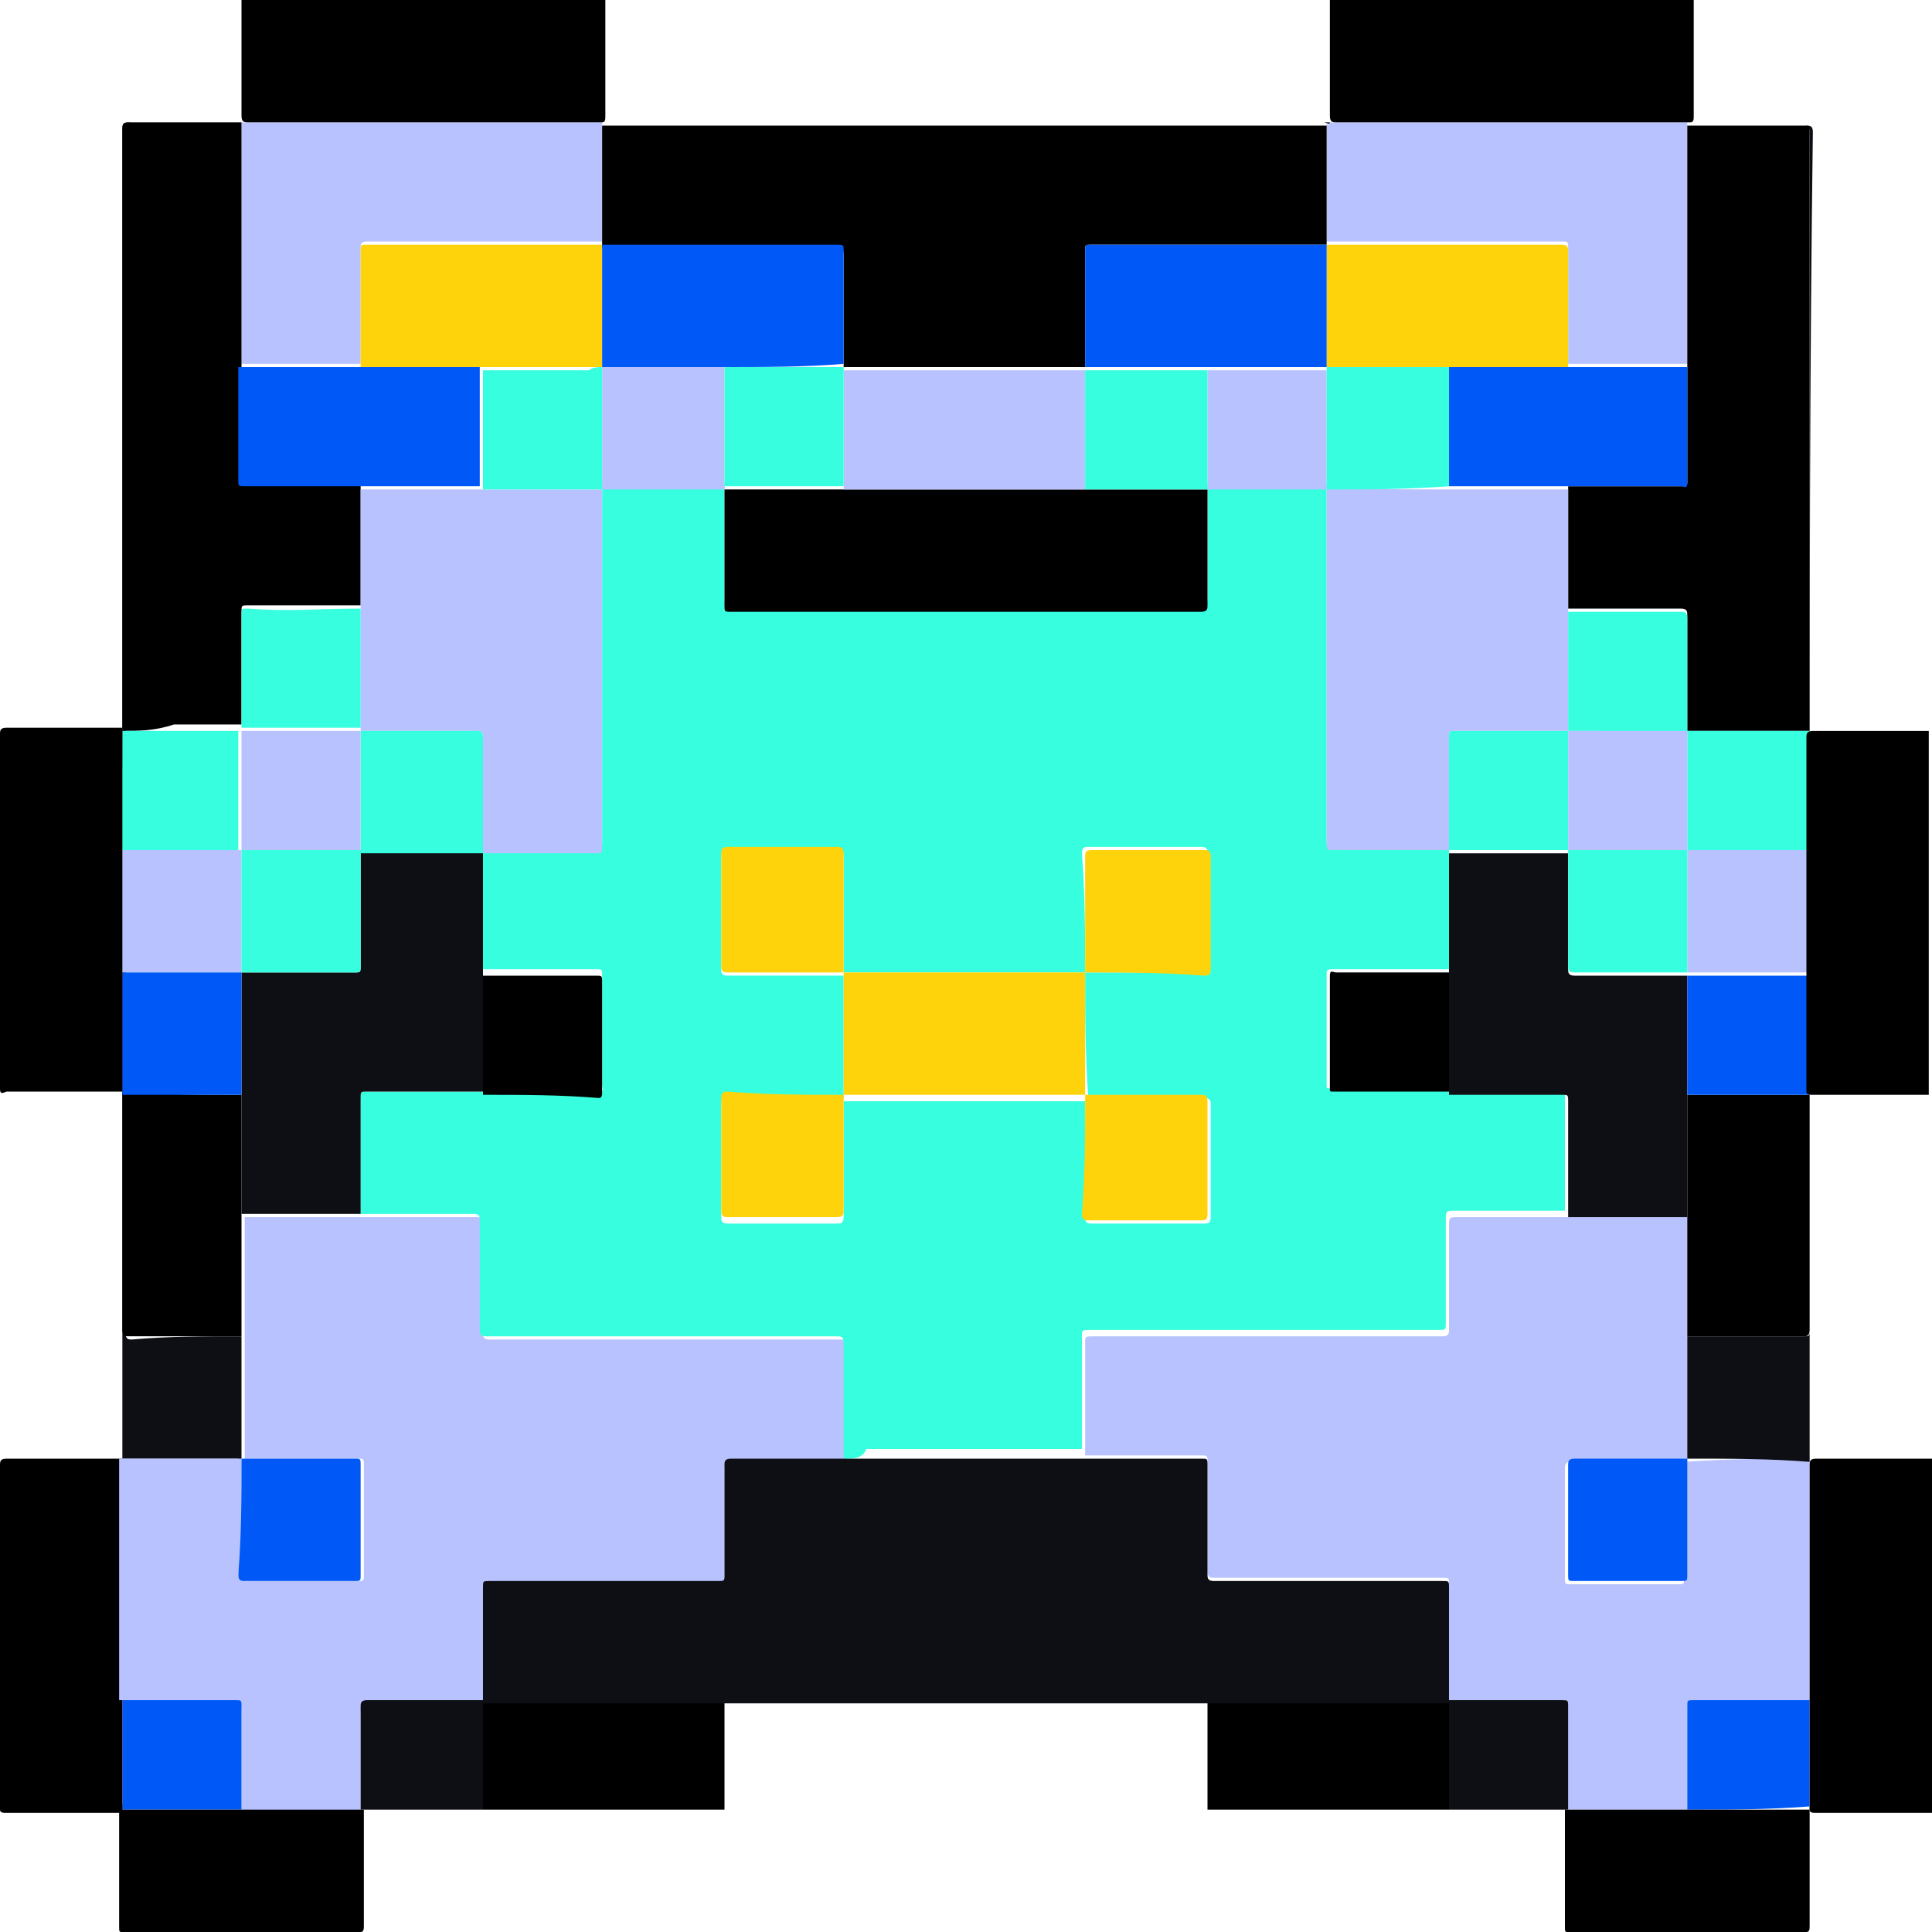 <?xml version="1.0" encoding="utf-8"?>
<!-- Generator: Adobe Illustrator 25.4.0, SVG Export Plug-In . SVG Version: 6.00 Build 0)  -->
<svg version="1.1" id="Layer_1" xmlns="http://www.w3.org/2000/svg" xmlns:xlink="http://www.w3.org/1999/xlink" x="0px" y="0px"
	 viewBox="0 0 60 60" style="enable-background:new 0 0 60 60;" xml:space="preserve">
<style type="text/css">
	.st0{fill:#B8C2FE;}
	.st1{fill:#0E0F14;}
	.st2{fill:#0058F7;}
	.st3{fill:#36FEDE;}
	.st4{fill:#FED30B;}
</style>
<g>
	<g>
		<path class="st0" d="M56.2,45.3c0,2.5,0,5,0,7.5c0,0,0,0,0,0c-1.2,0-2.4,0-3.6,0c-0.2,0-0.2,0.1-0.2,0.2c0,1.1,0,2.1,0,3.2
			c-1.2,0-2.5,0-3.7,0c0-1.1,0-2.1,0-3.2c0-0.2,0-0.2-0.2-0.2c-1.2,0-2.4,0-3.5,0l0,0c0-1.2,0-2.4,0-3.6c0-0.2,0-0.2-0.2-0.2
			c-2.4,0-4.7,0-7.1,0c-0.1,0-0.2,0-0.2-0.2c0-1.1,0-2.2,0-3.4c0-0.2,0-0.2-0.2-0.2c-1.2,0-2.4,0-3.6,0c0-1.2,0-2.4,0-3.5
			c0-0.2,0-0.2,0.3-0.2c3.6,0,7.2,0,10.8,0c0.2,0,0.2-0.1,0.2-0.2c0-1.1,0-2.2,0-3.2c0-0.3,0-0.3,0.3-0.3c1.1,0,2.3,0,3.4,0
			c0.1,0,0.2,0,0.2,0c1.2,0,2.3,0,3.5,0c0,0.1,0,0.3,0,0.4c0,1.1,0,2.2,0,3.4c0,1.3,0,2.5,0,3.8c-1.2,0-2.4,0-3.6,0
			c-0.1,0-0.2,0-0.2,0.2c0,1.1,0,2.3,0,3.4c0,0.2,0,0.2,0.2,0.2c1.1,0,2.2,0,3.3,0c0.2,0,0.2,0,0.2-0.2c0-1.2,0-2.4,0-3.6
			C53.7,45.3,55,45.3,56.2,45.3z"/>
		<path class="st0" d="M3.8,52.8c0-2.5,0-5,0-7.5c0.1,0,0.2,0,0.3,0c1.1,0,2.3,0,3.4,0c0,1.2,0,2.4,0,3.6c0,0.1,0,0.2,0.2,0.2
			c1.1,0,2.2,0,3.4,0c0.2,0,0.2,0,0.2-0.2c0-1.1,0-2.2,0-3.4c0-0.2,0-0.2-0.2-0.2c-1.2,0-2.4,0-3.5,0c0-1.3,0-2.5,0-3.8
			c0-0.1,0-0.1,0-0.2c0-1.2,0-2.4,0-3.5c0.1,0,0.3,0,0.4,0c1.1,0,2.2,0,3.3,0c0.1,0,0.2,0,0.2,0c1.1,0,2.2,0,3.2,0
			c0.3,0,0.3,0,0.3,0.3c0,0.7,0,1.3,0,2c0,0.4,0,0.9,0,1.3c0,0.1,0,0.2,0.2,0.2c0.1,0,0.1,0,0.2,0c3.6,0,7.1,0,10.7,0
			c0.2,0,0.2,0,0.2,0.2c0,1.2,0,2.4,0,3.6c-1.2,0-2.4,0-3.6,0c-0.1,0-0.2,0-0.2,0.2c0,1.1,0,2.2,0,3.4c0,0.2,0,0.2-0.2,0.2
			c-2.4,0-4.7,0-7.1,0c-0.2,0-0.2,0-0.2,0.2c0,1.2,0,2.4,0,3.6l0,0c-1.2,0-2.4,0-3.6,0c-0.1,0-0.2,0-0.2,0.2c0,1.1,0,2.1,0,3.2
			c-1.2,0-2.5,0-3.7,0c0-1.1,0-2.1,0-3.2c0-0.2,0-0.2-0.2-0.2C6.1,52.8,5,52.8,3.8,52.8C3.8,52.8,3.8,52.8,3.8,52.8z"/>
		<path class="st0" d="M7.5,3.8c3.7,0,7.5,0,11.2,0c0,0,0,0,0,0c0,0,0,0,0,0c0,1.2,0,2.5,0,3.7c-2.4,0-4.9,0-7.3,0
			c-0.2,0-0.2,0.1-0.2,0.2c0,1.2,0,2.4,0,3.6c-1.2,0-2.5,0-3.7,0C7.5,8.9,7.5,6.4,7.5,3.8C7.5,3.9,7.5,3.9,7.5,3.8
			C7.5,3.9,7.5,3.8,7.5,3.8z"/>
		<path class="st0" d="M41.3,3.8c3.7,0,7.4,0,11.1,0c0,0,0,0,0,0c0,0,0,0,0,0c0,2.2,0,4.4,0,6.6c0,0.3,0,0.6,0,0.9
			c-1.2,0-2.5,0-3.7,0c0-1.2,0-2.4,0-3.6c0-0.2,0-0.2-0.2-0.2c-2.4,0-4.9,0-7.3,0c0-1.2,0-2.5,0-3.7C41.2,3.9,41.3,3.9,41.3,3.8z"/>
		<path d="M22.5,52.8c0,1.1,0,2.2,0,3.4c-2.5,0-5,0-7.5,0c0-1.1,0-2.2,0-3.4l0,0c0.3,0,0.5,0,0.8,0C18,52.8,20.2,52.8,22.5,52.8z"/>
		<path d="M37.5,56.2c0-1.1,0-2.2,0-3.4c0.1,0,0.2,0,0.3,0c2.4,0,4.8,0,7.2,0l0,0c0,1.1,0,2.2,0,3.4C42.5,56.2,40,56.2,37.5,56.2z"
			/>
		<path class="st1" d="M52.4,45.3c0-1.3,0-2.5,0-3.8c1.2,0,2.4,0,3.6,0c0.2,0,0.2,0,0.2-0.2c0-2.4,0-4.9,0-7.3c0-1.2,0-2.5,0-3.7
			c0,0,0,0,0,0c0,5,0,10,0,15.1C55,45.3,53.7,45.3,52.4,45.3L52.4,45.3z"/>
		<path class="st1" d="M7.5,41.5c0,1.3,0,2.5,0,3.8l0,0c-1.1,0-2.3,0-3.4,0c-0.1,0-0.2,0-0.3,0c0-5,0-10,0-15.1c0,0,0,0,0.1,0
			c0,0.1,0,0.2,0,0.3c0,1.2,0,2.3,0,3.5c0,2.5,0,4.9,0,7.4c0,0.2,0.1,0.2,0.2,0.2C5.2,41.5,6.3,41.5,7.5,41.5z"/>
		<path class="st0" d="M56.2,30.2C56.2,30.2,56.2,30.2,56.2,30.2c-1.3,0-2.6,0-3.8,0l0,0c0-1.3,0-2.5,0-3.8c1.3,0,2.5,0,3.8,0
			c0,0,0,0,0,0C56.2,27.7,56.2,29,56.2,30.2z"/>
		<path class="st0" d="M3.8,30.2C3.8,30.2,3.8,30.2,3.8,30.2c-0.1-1.3-0.1-2.5-0.1-3.8c0,0,0,0.1,0.1,0c1.2,0,2.4,0,3.7,0
			c0,1.3,0,2.5,0,3.8l0,0C6.3,30.2,5,30.2,3.8,30.2z"/>
		<path class="st1" d="M15,52.8c0,1.1,0,2.2,0,3.4c-1.3,0-2.5,0-3.8,0c0-1.1,0-2.1,0-3.2c0-0.1,0-0.2,0.2-0.2
			C12.6,52.8,13.8,52.8,15,52.8z"/>
		<path class="st2" d="M52.4,56.2c0-1.1,0-2.1,0-3.2c0-0.2,0-0.2,0.2-0.2c1.2,0,2.4,0,3.6,0c0,0.1,0,0.1,0,0.2c0,1,0,2.1,0,3.1
			C54.9,56.2,53.7,56.2,52.4,56.2z"/>
		<path class="st1" d="M45,56.2c0-1.1,0-2.2,0-3.4c1.2,0,2.4,0,3.5,0c0.2,0,0.2,0,0.2,0.2c0,1.1,0,2.1,0,3.2
			C47.4,56.2,46.2,56.2,45,56.2z"/>
		<path class="st2" d="M3.8,52.8c1.2,0,2.3,0,3.5,0c0.2,0,0.2,0,0.2,0.2c0,1.1,0,2.1,0,3.2c-1.2,0-2.5,0-3.7,0c0-0.5,0-1,0-1.5
			C3.8,54.1,3.8,53.5,3.8,52.8z"/>
		<path class="st1" d="M56.2,26.4C56.2,26.5,56.2,26.5,56.2,26.4c0-1.2,0-2.5,0-3.7c0-6.2,0-12.4,0-18.6c0-0.2-0.1-0.2-0.2-0.2
			c-1.2,0-2.4,0-3.6,0c0,0,0,0,0,0c0,0,0,0,0,0c1.2,0,2.4,0,3.7,0c0.1,0,0.2,0,0.2,0.2C56.2,11.5,56.2,19,56.2,26.4z"/>
		<path class="st1" d="M3.8,26.4C3.8,26.5,3.8,26.4,3.8,26.4C3.8,18.9,3.8,11.5,3.8,4c0-0.1,0-0.2,0.2-0.2c1.2,0,2.4,0,3.6,0
			c0,0,0,0,0,0c0,0,0,0,0,0c-1.1,0-2.3,0-3.4,0c-0.3,0-0.3,0-0.3,0.3c0,6.1,0,12.2,0,18.3c0,0.1,0,0.2,0,0.3c0,0.9,0,1.9,0,2.8
			C3.8,25.8,3.8,26.1,3.8,26.4z"/>
		<path class="st1" d="M41.3,3.8c0,0.1-0.1,0-0.2,0c-0.9,0-1.7,0-2.6,0c-6.6,0-13.3,0-19.9,0c0,0,0,0,0,0c0,0,0,0,0,0
			C26.3,3.8,33.8,3.8,41.3,3.8z"/>
		<path class="st1" d="M3.8,52.8c0,0.6,0,1.3,0,1.9c0,0.5,0,1,0,1.5c-0.1,0,0-0.1,0-0.2C3.8,55,3.8,53.9,3.8,52.8
			C3.8,52.8,3.8,52.8,3.8,52.8z"/>
		<path class="st1" d="M56.2,56.2c0-1,0-2.1,0-3.1c0-0.1,0-0.1,0-0.2c0,0,0,0,0,0c0,1.1,0,2.1,0,3.2C56.2,56.1,56.3,56.2,56.2,56.2z
			"/>
		<path class="st3" d="M26.2,45.3c0-1.2,0-2.4,0-3.6c0-0.2-0.1-0.2-0.2-0.2c-3.6,0-7.1,0-10.7,0c-0.1,0-0.1,0-0.2,0
			c-0.1,0-0.2,0-0.2-0.2c0-0.4,0-0.9,0-1.3c0-0.7,0-1.3,0-2c0-0.3,0-0.3-0.3-0.3c-1.1,0-2.2,0-3.2,0c-0.1,0-0.2,0-0.2,0
			c0-1.2,0-2.4,0-3.6c0-0.2,0-0.2,0.2-0.2c1.2,0,2.4,0,3.6,0c1.2,0,2.4,0,3.6,0c0.2,0,0.1-0.1,0.1-0.2c0-1.1,0-2.2,0-3.4
			c0-0.2,0-0.2-0.2-0.2c-1.2,0-2.4,0-3.5,0c0-1.3,0-2.5,0-3.8c1.2,0,2.4,0,3.5,0c0.2,0,0.2,0,0.2-0.2c0-3.7,0-7.4,0-11.1
			c1.3,0,2.5,0,3.8,0c0,1.2,0,2.4,0,3.6c0,0.2,0,0.2,0.2,0.2c4.2,0,8.5,0,12.7,0c0.6,0,1.3,0,1.9,0c0.1,0,0.2,0,0.2-0.2
			c0-1.2,0-2.4,0-3.6c1.2,0,2.5,0,3.7,0c0,3.7,0,7.4,0,11.1c0,0.2,0,0.2,0.2,0.2c1.2,0,2.4,0,3.6,0c0,1.3,0,2.5,0,3.8
			c-0.1,0-0.1,0-0.2,0c-1.1,0-2.3,0-3.4,0c-0.1,0-0.2,0-0.2,0.1c0,1.2,0,2.3,0,3.5c0,0.1,0,0.1,0.1,0.1c1.2,0,2.4,0,3.6,0
			c1.2,0,2.4,0,3.5,0c0.2,0,0.2,0,0.2,0.2c0,1.2,0,2.4,0,3.6c-1.1,0-2.3,0-3.4,0c-0.3,0-0.3,0-0.3,0.3c0,1.1,0,2.2,0,3.2
			c0,0.2,0,0.2-0.2,0.2c-3.6,0-7.2,0-10.8,0c-0.3,0-0.3,0-0.3,0.2c0,1.2,0,2.4,0,3.5c-0.1,0-0.1,0-0.2,0c-2.2,0-4.3,0-6.5,0
			C26.8,45.3,26.5,45.3,26.2,45.3z M33.7,30.2c-2.5,0-5,0-7.5,0c0-1.2,0-2.4,0-3.6c0-0.1,0-0.2-0.2-0.2c-1.1,0-2.3,0-3.4,0
			c-0.1,0-0.2,0-0.2,0.2c0,1.2,0,2.3,0,3.5c0,0.1,0,0.2,0.2,0.2c1.2,0,2.4,0,3.6,0c0,1.3,0,2.5,0,3.8c-1.2,0-2.4,0-3.6,0
			c-0.1,0-0.2,0-0.2,0.2c0,1.2,0,2.3,0,3.5c0,0.1,0,0.2,0.2,0.2c1.1,0,2.3,0,3.4,0c0.1,0,0.2,0,0.2-0.2c0-1.2,0-2.4,0-3.6
			c2.5,0,5,0,7.5,0c0,1.2,0,2.4,0,3.6c0,0.1,0,0.2,0.2,0.2c1.2,0,2.3,0,3.5,0c0.1,0,0.2,0,0.2-0.2c0-1.2,0-2.3,0-3.5
			c0-0.1,0-0.2-0.2-0.2c-1.2,0-2.4,0-3.6,0C33.7,32.7,33.7,31.5,33.7,30.2c1.2,0,2.4,0,3.6,0c0.1,0,0.2,0,0.2-0.2c0-1.2,0-2.3,0-3.5
			c0-0.1,0-0.2-0.2-0.2c-1.2,0-2.3,0-3.5,0c-0.1,0-0.2,0-0.2,0.2C33.7,27.8,33.7,29,33.7,30.2z"/>
		<path class="st1" d="M26.2,45.3c0.3,0,0.6,0,0.8,0c2.2,0,4.3,0,6.5,0c0.1,0,0.1,0,0.2,0c1.2,0,2.4,0,3.6,0c0.2,0,0.2,0,0.2,0.2
			c0,1.1,0,2.2,0,3.4c0,0.1,0,0.2,0.2,0.2c2.4,0,4.7,0,7.1,0c0.2,0,0.2,0,0.2,0.2c0,1.2,0,2.4,0,3.6c-2.4,0-4.8,0-7.2,0
			c-0.1,0-0.2,0-0.3,0c-5,0-10,0-15,0c-2.2,0-4.5,0-6.7,0c-0.3,0-0.5,0-0.8,0c0-1.2,0-2.4,0-3.6c0-0.2,0-0.2,0.2-0.2
			c2.4,0,4.7,0,7.1,0c0.2,0,0.2,0,0.2-0.2c0-1.1,0-2.2,0-3.4c0-0.1,0-0.2,0.2-0.2C23.8,45.3,25,45.3,26.2,45.3z"/>
		<path class="st1" d="M48.7,37.8c0-1.2,0-2.4,0-3.6c0-0.2,0-0.2-0.2-0.2c-1.2,0-2.4,0-3.5,0c0-1.2,0-2.5,0-3.7c0-1.3,0-2.5,0-3.8
			l0,0c1.2,0,2.5,0,3.7,0c0,1.2,0,2.4,0,3.6c0,0.1,0,0.2,0.2,0.2c1.2,0,2.4,0,3.5,0l0,0c0,1.2,0,2.5,0,3.7c0,1.3,0,2.5,0,3.8
			c-1.2,0-2.3,0-3.5,0C48.8,37.8,48.8,37.8,48.7,37.8z"/>
		<path d="M52.4,37.8c0-1.3,0-2.5,0-3.8c1.3,0,2.5,0,3.8,0c0,2.4,0,4.9,0,7.3c0,0.2-0.1,0.2-0.2,0.2c-1.2,0-2.4,0-3.6,0
			c0-1.1,0-2.2,0-3.4C52.4,38,52.4,37.9,52.4,37.8z"/>
		<path class="st2" d="M52.4,45.3c0,1.2,0,2.4,0,3.6c0,0.2,0,0.2-0.2,0.2c-1.1,0-2.2,0-3.3,0c-0.2,0-0.2,0-0.2-0.2
			c0-1.1,0-2.3,0-3.4c0-0.1,0-0.2,0.2-0.2C50,45.3,51.2,45.3,52.4,45.3L52.4,45.3z"/>
		<path class="st1" d="M15,26.4c0,1.3,0,2.5,0,3.8c0,1.2,0,2.5,0,3.7c-1.2,0-2.4,0-3.6,0c-0.2,0-0.2,0-0.2,0.2c0,1.2,0,2.4,0,3.6
			c-1.1,0-2.2,0-3.3,0c-0.1,0-0.3,0-0.4,0c0-1.3,0-2.5,0-3.8c0-1.2,0-2.5,0-3.7l0,0c1.2,0,2.4,0,3.5,0c0.2,0,0.2,0,0.2-0.2
			c0-1.2,0-2.4,0-3.6C12.5,26.4,13.7,26.4,15,26.4L15,26.4z"/>
		<path d="M7.5,34c0,1.3,0,2.5,0,3.8c0,1.2,0,2.4,0,3.5c0,0.1,0,0.1,0,0.2c-1.2,0-2.3,0-3.5,0c-0.1,0-0.2,0-0.2-0.2
			c0-2.5,0-4.9,0-7.4C5,34,6.3,34,7.5,34z"/>
		<path class="st2" d="M7.5,45.3c1.2,0,2.4,0,3.5,0c0.2,0,0.2,0,0.2,0.2c0,1.1,0,2.2,0,3.4c0,0.2,0,0.2-0.2,0.2c-1.1,0-2.2,0-3.4,0
			c-0.1,0-0.2,0-0.2-0.2C7.5,47.7,7.5,46.5,7.5,45.3L7.5,45.3z"/>
		<path d="M18.7,3.9c6.6,0,13.3,0,19.9,0c0.9,0,1.7,0,2.6,0c0,1.2,0,2.5,0,3.7l0,0c-2.4,0-4.9,0-7.3,0c-0.2,0-0.2,0-0.2,0.2
			c0,1.2,0,2.4,0,3.6c-2.5,0-5,0-7.5,0c0-1.2,0-2.4,0-3.5c0-0.2-0.1-0.2-0.2-0.2c-2.4,0-4.8,0-7.3,0l0,0C18.7,6.4,18.7,5.1,18.7,3.9
			z"/>
		<path d="M3.8,22.7c0-0.1,0-0.2,0-0.3c0-6.1,0-12.2,0-18.3c0-0.3,0-0.3,0.3-0.3c1.1,0,2.3,0,3.4,0c0,2.5,0,5,0,7.5
			c0,1.2,0,2.4,0,3.5c0,0.2,0,0.2,0.2,0.2c1.2,0,2.3,0,3.5,0c0,1.3,0,2.5,0,3.8c-1.2,0-2.4,0-3.5,0c-0.2,0-0.2,0-0.2,0.2
			c0,1.2,0,2.4,0,3.5c-0.7,0-1.4,0-2.1,0C4.8,22.7,4.3,22.7,3.8,22.7z"/>
		<path class="st4" d="M11.2,11.4c0-1.2,0-2.4,0-3.6c0-0.2,0-0.2,0.2-0.2c2.4,0,4.9,0,7.3,0c0,0,0,0,0,0c0,1.3,0,2.5,0,3.8l0,0
			c-0.1,0-0.3,0-0.4,0c-1.1,0-2.2,0-3.3,0c-0.1,0-0.2,0-0.2,0C13.6,11.4,12.4,11.4,11.2,11.4z"/>
		<path class="st2" d="M11.2,11.4c1.2,0,2.4,0,3.5,0c0.1,0,0.2,0,0.2,0c0,1.2,0,2.5,0,3.7c-0.2,0-0.3,0-0.5,0c-1.1,0-2.2,0-3.3,0
			c-1.2,0-2.3,0-3.5,0c-0.2,0-0.2,0-0.2-0.2c0-1.2,0-2.4,0-3.5C8.7,11.4,10,11.4,11.2,11.4z"/>
		<path d="M52.4,3.9c1.2,0,2.4,0,3.6,0c0.2,0,0.2,0,0.2,0.2c0,6.2,0,12.4,0,18.6c-1.3,0-2.5,0-3.8,0c0-1.2,0-2.4,0-3.6
			c0-0.1,0-0.2-0.2-0.2c-1.2,0-2.4,0-3.5,0c0-1.3,0-2.5,0-3.8c0.1,0,0.1,0,0.2,0c1.1,0,2.2,0,3.3,0c0.1,0,0.2,0,0.2-0.1
			c0-1.2,0-2.4,0-3.6c0-0.3,0-0.6,0-0.9C52.4,8.3,52.4,6.1,52.4,3.9z"/>
		<path class="st4" d="M41.2,7.6c2.4,0,4.9,0,7.3,0c0.2,0,0.2,0.1,0.2,0.2c0,1.2,0,2.4,0,3.6c-0.1,0-0.2,0-0.2,0c-1.2,0-2.3,0-3.5,0
			c-0.1,0-0.1,0-0.2,0c-1.2,0-2.4,0-3.6,0l0,0C41.2,10.1,41.2,8.9,41.2,7.6L41.2,7.6z"/>
		<path class="st2" d="M45,11.4c1.2,0,2.3,0,3.5,0c0.1,0,0.2,0,0.2,0c1.2,0,2.5,0,3.7,0c0,1.2,0,2.4,0,3.6c0,0.2-0.1,0.1-0.2,0.1
			c-1.1,0-2.2,0-3.3,0c-0.1,0-0.1,0-0.2,0c-0.1,0-0.2,0-0.3,0c-1.1,0-2.3,0-3.4,0C45,13.9,45,12.7,45,11.4z"/>
		<path class="st2" d="M56.2,34c-1.3,0-2.5,0-3.8,0c0-1.2,0-2.5,0-3.7c1.3,0,2.5,0,3.8,0C56.2,31.5,56.2,32.7,56.2,34z"/>
		<path class="st2" d="M7.5,34c-1.2,0-2.5,0-3.7,0c0-1.2,0-2.3,0-3.5c0-0.1,0-0.2,0-0.3c1.2,0,2.4,0,3.7,0C7.5,31.5,7.5,32.7,7.5,34
			z"/>
		<path class="st3" d="M52.4,22.7c1.3,0,2.5,0,3.8,0c0,1.2,0,2.5,0,3.7c-1.3,0-2.5,0-3.8,0l0,0C52.4,25.2,52.4,23.9,52.4,22.7
			L52.4,22.7z"/>
		<path class="st3" d="M52.4,30.2c-1.2,0-2.4,0-3.5,0c-0.1,0-0.2,0-0.2-0.2c0-1.2,0-2.4,0-3.6l0,0c1.2,0,2.5,0,3.7,0l0,0
			C52.4,27.7,52.4,29,52.4,30.2z"/>
		<path class="st3" d="M11.2,26.4c0,1.2,0,2.4,0,3.6c0,0.2,0,0.2-0.2,0.2c-1.2,0-2.4,0-3.5,0c0-1.3,0-2.5,0-3.8l0,0
			C8.7,26.4,10,26.4,11.2,26.4L11.2,26.4z"/>
		<path class="st3" d="M3.8,22.7c0.5,0,1,0,1.5,0c0.7,0,1.4,0,2.1,0l0,0c0,1.2,0,2.5,0,3.7l0,0c-1.2,0-2.4,0-3.7,0
			c0-0.3,0-0.6,0-0.9C3.8,24.6,3.8,23.7,3.8,22.7z"/>
		<path class="st0" d="M45,15.2c1.1,0,2.3,0,3.4,0c0.1,0,0.2,0,0.3,0c0,1.3,0,2.5,0,3.8c0,1.2,0,2.5,0,3.7c-1.2,0-2.4,0-3.5,0
			c-0.2,0-0.2,0-0.2,0.2c0,1.2,0,2.4,0,3.5l0,0c-1.2,0-2.4,0-3.6,0c-0.2,0-0.2,0-0.2-0.2c0-3.7,0-7.4,0-11.1l0,0
			C42.4,15.2,43.7,15.2,45,15.2z"/>
		<path class="st0" d="M11.2,15.2c1.1,0,2.2,0,3.3,0c0.2,0,0.3,0,0.5,0c1.2,0,2.5,0,3.7,0l0,0c0,3.7,0,7.4,0,11.1
			c0,0.2,0,0.2-0.2,0.2c-1.2,0-2.4,0-3.5,0l0,0c0-1.2,0-2.4,0-3.6c0-0.1,0-0.2-0.2-0.2c-1.2,0-2.4,0-3.6,0c0-1.2,0-2.5,0-3.7
			C11.2,17.7,11.2,16.4,11.2,15.2z"/>
		<path d="M37.5,15.2c0,1.2,0,2.4,0,3.6c0,0.1,0,0.2-0.2,0.2c-0.6,0-1.3,0-1.9,0c-4.2,0-8.5,0-12.7,0c-0.2,0-0.2,0-0.2-0.2
			c0-1.2,0-2.4,0-3.6l0,0c0.1,0,0.3,0,0.4,0c1.1,0,2.2,0,3.3,0c0.1,0,0.1,0,0.2,0c2.1,0,4.3,0,6.4,0c0.3,0,0.6,0,0.9,0
			c0.1,0,0.1,0,0.2,0C35.1,15.2,36.3,15.2,37.5,15.2L37.5,15.2z"/>
		<path d="M18.8,0c0,1.2,0,2.4,0,3.6c0,0.1,0,0.2-0.1,0.2c-0.5,0-1,0-1.4,0c-3.2,0-6.4,0-9.6,0c-0.1,0-0.2,0-0.2-0.2
			c0-1.2,0-2.4,0-3.6l0,0c0.1,0,0.2,0,0.3,0c0.8,0,1.7,0,2.5,0c0.1,0,0.1,0,0.2,0c1.6,0,3.2,0,4.9,0c0.2,0,0.4,0,0.7,0
			c0.1,0,0.1,0,0.2,0C17,0,17.9,0,18.8,0L18.8,0z"/>
		<path d="M52.6,0c0,1.2,0,2.4,0,3.6c0,0.1,0,0.2-0.1,0.2c-0.5,0-1,0-1.4,0c-3.2,0-6.4,0-9.6,0c-0.1,0-0.2,0-0.2-0.2
			c0-1.2,0-2.4,0-3.6l0,0c0.1,0,0.2,0,0.3,0c0.8,0,1.7,0,2.5,0c0.1,0,0.1,0,0.2,0c1.6,0,3.2,0,4.9,0c0.2,0,0.4,0,0.7,0
			c0.1,0,0.1,0,0.2,0C50.8,0,51.7,0,52.6,0L52.6,0z"/>
		<path d="M11.3,56.2c0,1.2,0,2.4,0,3.6c0,0.1,0,0.2-0.1,0.2c-0.3,0-0.6,0-1,0c-2.1,0-4.3,0-6.4,0c-0.1,0-0.1,0-0.1-0.2
			c0-1.2,0-2.4,0-3.6l0,0c0.1,0,0.1,0,0.2,0c0.6,0,1.1,0,1.7,0c0,0,0.1,0,0.1,0c1.1,0,2.2,0,3.2,0c0.1,0,0.3,0,0.4,0
			c0,0,0.1,0,0.1,0C10.1,56.2,10.7,56.2,11.3,56.2L11.3,56.2z"/>
		<path d="M56.2,56.2c0,1.2,0,2.4,0,3.6c0,0.1,0,0.2-0.1,0.2c-0.3,0-0.6,0-1,0c-2.1,0-4.3,0-6.4,0c-0.1,0-0.1,0-0.1-0.2
			c0-1.2,0-2.4,0-3.6l0,0c0.1,0,0.1,0,0.2,0c0.6,0,1.1,0,1.7,0c0,0,0.1,0,0.1,0c1.1,0,2.2,0,3.2,0c0.1,0,0.3,0,0.4,0
			c0,0,0.1,0,0.1,0C55,56.2,55.6,56.2,56.2,56.2L56.2,56.2z"/>
		<path d="M60,56.3c-1.2,0-2.4,0-3.6,0c-0.1,0-0.2,0-0.2-0.1c0-0.5,0-0.9,0-1.4c0-3.1,0-6.2,0-9.3c0-0.1,0-0.2,0.2-0.2
			c1.2,0,2.4,0,3.6,0l0,0c0,0.1,0,0.2,0,0.3c0,0.8,0,1.6,0,2.4c0,0.1,0,0.1,0,0.2c0,1.6,0,3.1,0,4.7c0,0.2,0,0.4,0,0.6
			c0,0.1,0,0.1,0,0.2C60,54.5,60,55.4,60,56.3L60,56.3z"/>
		<path d="M3.8,56.3c-1.2,0-2.4,0-3.6,0c-0.1,0-0.2,0-0.2-0.1c0-0.5,0-0.9,0-1.4c0-3.1,0-6.2,0-9.3c0-0.1,0-0.2,0.2-0.2
			c1.2,0,2.4,0,3.6,0l0,0c0,0.1,0,0.2,0,0.3c0,0.8,0,1.6,0,2.4c0,0.1,0,0.1,0,0.2c0,1.6,0,3.1,0,4.7c0,0.2,0,0.4,0,0.6
			c0,0.1,0,0.1,0,0.2C3.8,54.5,3.8,55.4,3.8,56.3L3.8,56.3z"/>
		<path d="M3.8,33.9c-1.2,0-2.4,0-3.6,0C0,34,0,33.9,0,33.8c0-0.5,0-1,0-1.4c0-3.2,0-6.4,0-9.6c0-0.1,0-0.2,0.2-0.2
			c1.2,0,2.4,0,3.6,0l0,0c0,0.1,0,0.2,0,0.3c0,0.8,0,1.7,0,2.5c0,0.1,0,0.1,0,0.2c0,1.6,0,3.2,0,4.8c0,0.2,0,0.4,0,0.7
			c0,0.1,0,0.1,0,0.2C3.8,32.2,3.8,33.1,3.8,33.9L3.8,33.9z"/>
		<path d="M59.9,34c-1.2,0-2.4,0-3.6,0c-0.1,0-0.2,0-0.2-0.1c0-0.5,0-1,0-1.4c0-3.2,0-6.4,0-9.6c0-0.1,0-0.2,0.2-0.2
			c1.2,0,2.4,0,3.6,0l0,0c0,0.1,0,0.2,0,0.3c0,0.8,0,1.7,0,2.5c0,0.1,0,0.1,0,0.2c0,1.6,0,3.2,0,4.9c0,0.2,0,0.4,0,0.7
			c0,0.1,0,0.1,0,0.2C59.9,32.2,59.9,33.1,59.9,34L59.9,34z"/>
		<path class="st4" d="M26.2,30.2c2.5,0,5,0,7.5,0l0,0c0,1.3,0,2.5,0,3.8l0,0c-2.5,0-5,0-7.5,0l0,0C26.2,32.7,26.2,31.5,26.2,30.2
			L26.2,30.2z"/>
		<path class="st4" d="M33.7,34c1.2,0,2.4,0,3.6,0c0.1,0,0.2,0,0.2,0.2c0,1.2,0,2.3,0,3.5c0,0.1,0,0.2-0.2,0.2c-1.2,0-2.3,0-3.5,0
			c-0.1,0-0.2,0-0.2-0.2C33.7,36.4,33.7,35.2,33.7,34L33.7,34z"/>
		<path class="st4" d="M33.7,30.2c0-1.2,0-2.4,0-3.6c0-0.1,0-0.2,0.2-0.2c1.2,0,2.3,0,3.5,0c0.1,0,0.2,0,0.2,0.2c0,1.2,0,2.3,0,3.5
			c0,0.1,0,0.2-0.2,0.2C36.1,30.2,34.9,30.2,33.7,30.2L33.7,30.2z"/>
		<path class="st4" d="M26.2,30.2c-1.2,0-2.4,0-3.6,0c-0.1,0-0.2,0-0.2-0.2c0-1.2,0-2.3,0-3.5c0-0.1,0-0.2,0.2-0.2
			c1.1,0,2.3,0,3.4,0c0.1,0,0.2,0,0.2,0.2C26.2,27.8,26.2,29,26.2,30.2L26.2,30.2z"/>
		<path class="st0" d="M22.5,15.2c-1.3,0-2.5,0-3.8,0l0,0c0-1.3,0-2.5,0-3.8l0,0c0.1,0,0.3,0,0.4,0c1.1,0,2.3,0,3.4,0
			C22.5,12.7,22.5,13.9,22.5,15.2L22.5,15.2z"/>
		<path class="st4" d="M26.2,34c0,1.2,0,2.4,0,3.6c0,0.1,0,0.2-0.2,0.2c-1.1,0-2.3,0-3.4,0c-0.1,0-0.2,0-0.2-0.2c0-1.2,0-2.3,0-3.5
			c0-0.1,0-0.2,0.2-0.2C23.8,34,25,34,26.2,34L26.2,34z"/>
		<path d="M45,30.2c0,1.2,0,2.5,0,3.7c-1.2,0-2.4,0-3.6,0c-0.1,0-0.1,0-0.1-0.1c0-1.2,0-2.3,0-3.5c0-0.2,0.1-0.1,0.2-0.1
			c1.1,0,2.3,0,3.4,0C44.9,30.2,44.9,30.2,45,30.2z"/>
		<path d="M15,34c0-1.2,0-2.5,0-3.7c1.2,0,2.4,0,3.5,0c0.2,0,0.2,0,0.2,0.2c0,1.1,0,2.2,0,3.4c0,0.1,0,0.2-0.1,0.2
			C17.4,34,16.2,34,15,34z"/>
		<path class="st0" d="M41.2,15.2c-1.2,0-2.5,0-3.7,0l0,0c0-1.2,0-2.5,0-3.7c0.1,0,0.2,0,0.2,0c1.2,0,2.3,0,3.5,0l0,0
			C41.2,12.7,41.2,13.9,41.2,15.2L41.2,15.2z"/>
		<path class="st3" d="M45,26.4c0-1.2,0-2.4,0-3.5c0-0.2,0-0.2,0.2-0.2c1.2,0,2.4,0,3.5,0l0,0c0,1.2,0,2.5,0,3.7l0,0
			C47.4,26.4,46.2,26.4,45,26.4z"/>
		<path class="st3" d="M11.2,22.7c1.2,0,2.4,0,3.6,0c0.1,0,0.2,0,0.2,0.2c0,1.2,0,2.4,0,3.6c-1.3,0-2.5,0-3.8,0l0,0
			C11.2,25.2,11.2,23.9,11.2,22.7L11.2,22.7z"/>
		<path class="st2" d="M22.5,11.4c-1.1,0-2.3,0-3.4,0c-0.1,0-0.3,0-0.4,0c0-1.3,0-2.5,0-3.8c2.4,0,4.8,0,7.3,0c0.2,0,0.2,0,0.2,0.2
			c0,1.2,0,2.4,0,3.5l0,0C25,11.4,23.7,11.4,22.5,11.4z"/>
		<path class="st2" d="M41.2,11.4c-1.2,0-2.3,0-3.5,0c-0.1,0-0.2,0-0.2,0c-1.3,0-2.5,0-3.8,0l0,0c0-1.2,0-2.4,0-3.6
			c0-0.2,0-0.2,0.2-0.2c2.4,0,4.9,0,7.3,0C41.2,8.9,41.2,10.1,41.2,11.4z"/>
		<path class="st0" d="M33.7,15.2c-0.3,0-0.6,0-0.9,0c-2.1,0-4.3,0-6.4,0c-0.1,0-0.1,0-0.2,0c0-1.2,0-2.5,0-3.7l0,0c2.5,0,5,0,7.5,0
			c0,0,0,0,0,0C33.7,12.7,33.7,13.9,33.7,15.2z"/>
		<path class="st3" d="M11.2,18.9c0,1.2,0,2.5,0,3.7l0,0c-1.2,0-2.5,0-3.7,0l0,0c0-1.2,0-2.4,0-3.5c0-0.2,0-0.2,0.2-0.2
			C8.9,19,10,18.9,11.2,18.9z"/>
		<path class="st3" d="M18.7,11.4c0,1.3,0,2.5,0,3.8c-1.2,0-2.5,0-3.7,0c0-1.2,0-2.5,0-3.7c1.1,0,2.2,0,3.3,0
			C18.4,11.4,18.6,11.4,18.7,11.4z"/>
		<path class="st3" d="M48.7,22.7c0-1.2,0-2.5,0-3.7c1.2,0,2.4,0,3.5,0c0.1,0,0.2,0,0.2,0.2c0,1.2,0,2.4,0,3.6l0,0
			C51.2,22.7,49.9,22.7,48.7,22.7L48.7,22.7z"/>
		<path class="st3" d="M41.2,15.2c0-1.3,0-2.5,0-3.8c1.2,0,2.4,0,3.6,0c0.1,0,0.1,0,0.2,0c0,1.2,0,2.5,0,3.7
			C43.7,15.2,42.4,15.2,41.2,15.2z"/>
		<path class="st0" d="M48.7,22.7c1.2,0,2.5,0,3.7,0c0,1.2,0,2.5,0,3.7c-1.2,0-2.5,0-3.7,0C48.7,25.2,48.7,23.9,48.7,22.7z"/>
		<path class="st0" d="M7.5,22.7c1.2,0,2.5,0,3.7,0c0,1.2,0,2.5,0,3.7c-1.2,0-2.5,0-3.7,0C7.5,25.2,7.5,23.9,7.5,22.7z"/>
		<path class="st3" d="M33.7,15.2c0-1.2,0-2.5,0-3.7c1.3,0,2.5,0,3.8,0c0,1.2,0,2.5,0,3.7c-1.2,0-2.4,0-3.6,0
			C33.8,15.2,33.8,15.2,33.7,15.2z"/>
		<path class="st3" d="M26.2,11.4c0,1.2,0,2.5,0,3.7c-1.1,0-2.2,0-3.3,0c-0.1,0-0.3,0-0.4,0c0-1.2,0-2.5,0-3.7
			C23.7,11.4,25,11.4,26.2,11.4z"/>
	</g>
	<rect x="3.7" y="45.3" class="st0" width="3.7" height="7.5"/>
</g>
</svg>
